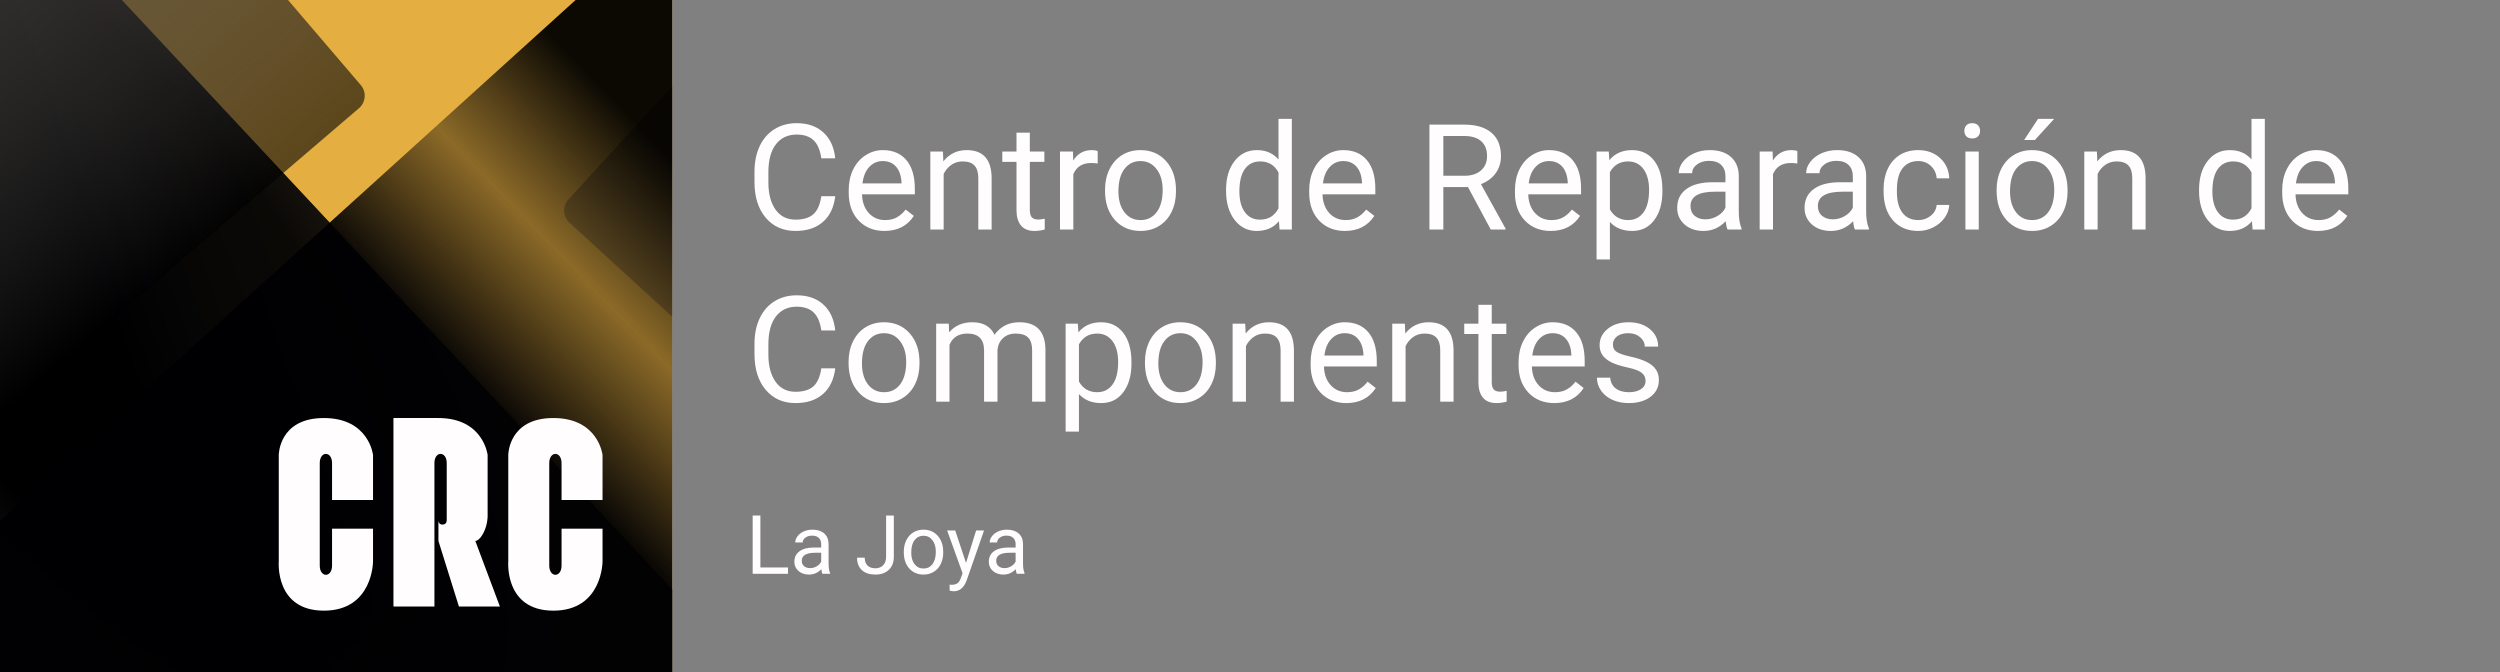 <svg width="305" height="82" viewBox="0 0 305 82" fill="none" xmlns="http://www.w3.org/2000/svg">
<rect x="0" y="0" width="305" height="82" fill="#808080" stroke="none"/>
<path d="M101.898 23.939C101.74 25.293 101.239 26.339 100.396 27.077C99.558 27.81 98.441 28.176 97.047 28.176C95.535 28.176 94.322 27.634 93.408 26.55C92.5 25.466 92.046 24.016 92.046 22.199V20.969C92.046 19.779 92.257 18.733 92.679 17.831C93.106 16.929 93.71 16.237 94.489 15.757C95.269 15.271 96.171 15.027 97.196 15.027C98.556 15.027 99.645 15.408 100.466 16.17C101.286 16.926 101.764 17.975 101.898 19.316H100.202C100.056 18.297 99.736 17.559 99.244 17.102C98.758 16.645 98.075 16.416 97.196 16.416C96.118 16.416 95.272 16.814 94.656 17.611C94.047 18.408 93.742 19.542 93.742 21.013V22.252C93.742 23.641 94.032 24.745 94.612 25.565C95.192 26.386 96.004 26.796 97.047 26.796C97.984 26.796 98.702 26.585 99.2 26.163C99.704 25.735 100.038 24.994 100.202 23.939H101.898ZM107.901 28.176C106.612 28.176 105.563 27.754 104.755 26.91C103.946 26.061 103.542 24.927 103.542 23.509V23.21C103.542 22.267 103.721 21.426 104.078 20.688C104.441 19.943 104.945 19.363 105.59 18.947C106.24 18.525 106.943 18.314 107.699 18.314C108.936 18.314 109.896 18.722 110.582 19.536C111.268 20.351 111.61 21.517 111.61 23.034V23.711H105.168C105.191 24.648 105.464 25.407 105.985 25.987C106.513 26.561 107.181 26.849 107.989 26.849C108.563 26.849 109.05 26.731 109.448 26.497C109.847 26.263 110.195 25.952 110.494 25.565L111.487 26.339C110.69 27.564 109.495 28.176 107.901 28.176ZM107.699 19.65C107.043 19.65 106.492 19.891 106.047 20.371C105.602 20.846 105.326 21.514 105.221 22.375H109.984V22.252C109.938 21.426 109.715 20.787 109.316 20.336C108.918 19.879 108.379 19.65 107.699 19.65ZM115.038 18.49L115.091 19.686C115.817 18.771 116.767 18.314 117.938 18.314C119.948 18.314 120.962 19.448 120.979 21.716V28H119.354V21.707C119.348 21.021 119.189 20.515 118.879 20.186C118.574 19.858 118.097 19.694 117.446 19.694C116.919 19.694 116.456 19.835 116.058 20.116C115.659 20.398 115.349 20.767 115.126 21.224V28H113.5V18.49H115.038ZM125.638 16.188V18.49H127.413V19.747H125.638V25.645C125.638 26.025 125.717 26.312 125.875 26.506C126.033 26.693 126.303 26.787 126.684 26.787C126.871 26.787 127.129 26.752 127.457 26.682V28C127.029 28.117 126.613 28.176 126.209 28.176C125.482 28.176 124.935 27.956 124.565 27.517C124.196 27.077 124.012 26.453 124.012 25.645V19.747H122.28V18.49H124.012V16.188H125.638ZM133.917 19.949C133.671 19.908 133.404 19.888 133.117 19.888C132.051 19.888 131.327 20.342 130.946 21.25V28H129.32V18.49H130.902L130.929 19.589C131.462 18.739 132.218 18.314 133.196 18.314C133.513 18.314 133.753 18.355 133.917 18.438V19.949ZM134.813 23.157C134.813 22.226 134.995 21.388 135.358 20.644C135.728 19.899 136.237 19.325 136.888 18.921C137.544 18.517 138.291 18.314 139.129 18.314C140.424 18.314 141.47 18.763 142.267 19.659C143.069 20.556 143.471 21.748 143.471 23.236V23.351C143.471 24.276 143.292 25.108 142.935 25.847C142.583 26.579 142.076 27.15 141.414 27.561C140.758 27.971 140.002 28.176 139.146 28.176C137.857 28.176 136.812 27.727 136.009 26.831C135.212 25.935 134.813 24.748 134.813 23.271V23.157ZM136.448 23.351C136.448 24.405 136.691 25.252 137.178 25.891C137.67 26.529 138.326 26.849 139.146 26.849C139.973 26.849 140.629 26.526 141.115 25.882C141.602 25.231 141.845 24.323 141.845 23.157C141.845 22.114 141.596 21.27 141.098 20.626C140.605 19.976 139.949 19.65 139.129 19.65C138.326 19.65 137.679 19.97 137.187 20.608C136.694 21.247 136.448 22.161 136.448 23.351ZM149.579 23.166C149.579 21.707 149.925 20.535 150.616 19.65C151.308 18.76 152.213 18.314 153.332 18.314C154.445 18.314 155.327 18.695 155.978 19.457V14.5H157.604V28H156.109L156.03 26.98C155.38 27.777 154.475 28.176 153.314 28.176C152.213 28.176 151.313 27.725 150.616 26.822C149.925 25.92 149.579 24.742 149.579 23.289V23.166ZM151.205 23.351C151.205 24.429 151.428 25.273 151.873 25.882C152.318 26.491 152.934 26.796 153.719 26.796C154.75 26.796 155.503 26.333 155.978 25.407V21.039C155.491 20.143 154.744 19.694 153.736 19.694C152.939 19.694 152.318 20.002 151.873 20.617C151.428 21.232 151.205 22.144 151.205 23.351ZM164.081 28.176C162.792 28.176 161.743 27.754 160.935 26.91C160.126 26.061 159.722 24.927 159.722 23.509V23.21C159.722 22.267 159.9 21.426 160.258 20.688C160.621 19.943 161.125 19.363 161.77 18.947C162.42 18.525 163.123 18.314 163.879 18.314C165.115 18.314 166.076 18.722 166.762 19.536C167.447 20.351 167.79 21.517 167.79 23.034V23.711H161.348C161.371 24.648 161.644 25.407 162.165 25.987C162.692 26.561 163.36 26.849 164.169 26.849C164.743 26.849 165.229 26.731 165.628 26.497C166.026 26.263 166.375 25.952 166.674 25.565L167.667 26.339C166.87 27.564 165.675 28.176 164.081 28.176ZM163.879 19.65C163.223 19.65 162.672 19.891 162.227 20.371C161.781 20.846 161.506 21.514 161.4 22.375H166.164V22.252C166.117 21.426 165.895 20.787 165.496 20.336C165.098 19.879 164.559 19.65 163.879 19.65ZM179.093 22.823H176.087V28H174.391V15.203H178.627C180.068 15.203 181.176 15.531 181.949 16.188C182.729 16.844 183.118 17.799 183.118 19.053C183.118 19.85 182.901 20.544 182.468 21.136C182.04 21.727 181.442 22.17 180.675 22.463L183.681 27.895V28H181.87L179.093 22.823ZM176.087 21.443H178.68C179.518 21.443 180.183 21.227 180.675 20.793C181.173 20.359 181.422 19.779 181.422 19.053C181.422 18.262 181.185 17.655 180.71 17.233C180.241 16.811 179.562 16.598 178.671 16.592H176.087V21.443ZM189.183 28.176C187.894 28.176 186.845 27.754 186.036 26.91C185.228 26.061 184.823 24.927 184.823 23.509V23.21C184.823 22.267 185.002 21.426 185.359 20.688C185.723 19.943 186.227 19.363 186.871 18.947C187.521 18.525 188.225 18.314 188.98 18.314C190.217 18.314 191.178 18.722 191.863 19.536C192.549 20.351 192.892 21.517 192.892 23.034V23.711H186.449C186.473 24.648 186.745 25.407 187.267 25.987C187.794 26.561 188.462 26.849 189.271 26.849C189.845 26.849 190.331 26.731 190.729 26.497C191.128 26.263 191.477 25.952 191.775 25.565L192.769 26.339C191.972 27.564 190.776 28.176 189.183 28.176ZM188.98 19.65C188.324 19.65 187.773 19.891 187.328 20.371C186.883 20.846 186.607 21.514 186.502 22.375H191.266V22.252C191.219 21.426 190.996 20.787 190.598 20.336C190.199 19.879 189.66 19.65 188.98 19.65ZM202.814 23.351C202.814 24.798 202.483 25.964 201.821 26.849C201.159 27.733 200.263 28.176 199.132 28.176C197.978 28.176 197.069 27.81 196.407 27.077V31.656H194.781V18.49H196.267L196.346 19.545C197.008 18.725 197.928 18.314 199.105 18.314C200.248 18.314 201.15 18.745 201.812 19.606C202.48 20.468 202.814 21.666 202.814 23.201V23.351ZM201.188 23.166C201.188 22.094 200.96 21.247 200.503 20.626C200.046 20.005 199.419 19.694 198.622 19.694C197.638 19.694 196.899 20.131 196.407 21.004V25.548C196.894 26.415 197.638 26.849 198.64 26.849C199.419 26.849 200.037 26.541 200.494 25.926C200.957 25.305 201.188 24.385 201.188 23.166ZM210.76 28C210.666 27.812 210.59 27.479 210.531 26.998C209.775 27.783 208.873 28.176 207.824 28.176C206.887 28.176 206.116 27.912 205.513 27.385C204.915 26.852 204.616 26.178 204.616 25.363C204.616 24.373 204.991 23.605 205.741 23.061C206.497 22.51 207.558 22.234 208.923 22.234H210.505V21.487C210.505 20.919 210.335 20.468 209.995 20.134C209.655 19.794 209.154 19.624 208.492 19.624C207.912 19.624 207.426 19.77 207.033 20.064C206.641 20.356 206.444 20.711 206.444 21.127H204.81C204.81 20.652 204.977 20.195 205.311 19.756C205.65 19.311 206.107 18.959 206.682 18.701C207.262 18.443 207.897 18.314 208.589 18.314C209.685 18.314 210.543 18.59 211.164 19.141C211.785 19.686 212.107 20.439 212.131 21.399V25.776C212.131 26.649 212.242 27.344 212.465 27.859V28H210.76ZM208.062 26.761C208.571 26.761 209.055 26.629 209.512 26.365C209.969 26.102 210.3 25.759 210.505 25.337V23.386H209.23C207.238 23.386 206.242 23.969 206.242 25.135C206.242 25.645 206.412 26.043 206.752 26.33C207.092 26.617 207.528 26.761 208.062 26.761ZM219.276 19.949C219.03 19.908 218.764 19.888 218.477 19.888C217.41 19.888 216.687 20.342 216.306 21.25V28H214.68V18.49H216.262L216.288 19.589C216.821 18.739 217.577 18.314 218.556 18.314C218.872 18.314 219.112 18.355 219.276 18.438V19.949ZM226.299 28C226.205 27.812 226.129 27.479 226.07 26.998C225.314 27.783 224.412 28.176 223.363 28.176C222.426 28.176 221.655 27.912 221.052 27.385C220.454 26.852 220.155 26.178 220.155 25.363C220.155 24.373 220.53 23.605 221.28 23.061C222.036 22.51 223.097 22.234 224.462 22.234H226.044V21.487C226.044 20.919 225.874 20.468 225.534 20.134C225.194 19.794 224.693 19.624 224.031 19.624C223.451 19.624 222.965 19.77 222.572 20.064C222.18 20.356 221.983 20.711 221.983 21.127H220.349C220.349 20.652 220.516 20.195 220.85 19.756C221.189 19.311 221.646 18.959 222.221 18.701C222.801 18.443 223.437 18.314 224.128 18.314C225.224 18.314 226.082 18.59 226.703 19.141C227.324 19.686 227.646 20.439 227.67 21.399V25.776C227.67 26.649 227.781 27.344 228.004 27.859V28H226.299ZM223.601 26.761C224.11 26.761 224.594 26.629 225.051 26.365C225.508 26.102 225.839 25.759 226.044 25.337V23.386H224.77C222.777 23.386 221.781 23.969 221.781 25.135C221.781 25.645 221.951 26.043 222.291 26.33C222.631 26.617 223.067 26.761 223.601 26.761ZM234.033 26.849C234.613 26.849 235.12 26.673 235.554 26.321C235.987 25.97 236.228 25.53 236.274 25.003H237.812C237.783 25.548 237.596 26.066 237.25 26.559C236.904 27.051 236.441 27.443 235.861 27.736C235.287 28.029 234.678 28.176 234.033 28.176C232.738 28.176 231.707 27.745 230.939 26.884C230.178 26.017 229.797 24.833 229.797 23.333V23.061C229.797 22.135 229.967 21.311 230.307 20.591C230.646 19.87 231.133 19.311 231.766 18.912C232.404 18.514 233.157 18.314 234.024 18.314C235.091 18.314 235.976 18.634 236.679 19.273C237.388 19.911 237.766 20.74 237.812 21.76H236.274C236.228 21.145 235.993 20.641 235.571 20.248C235.155 19.85 234.64 19.65 234.024 19.65C233.198 19.65 232.557 19.949 232.1 20.547C231.648 21.139 231.423 21.997 231.423 23.122V23.43C231.423 24.525 231.648 25.369 232.1 25.961C232.551 26.553 233.195 26.849 234.033 26.849ZM241.407 28H239.781V18.49H241.407V28ZM239.649 15.968C239.649 15.704 239.729 15.481 239.887 15.3C240.051 15.118 240.291 15.027 240.607 15.027C240.924 15.027 241.164 15.118 241.328 15.3C241.492 15.481 241.574 15.704 241.574 15.968C241.574 16.231 241.492 16.451 241.328 16.627C241.164 16.803 240.924 16.891 240.607 16.891C240.291 16.891 240.051 16.803 239.887 16.627C239.729 16.451 239.649 16.231 239.649 15.968ZM243.587 23.157C243.587 22.226 243.769 21.388 244.132 20.644C244.501 19.899 245.011 19.325 245.661 18.921C246.317 18.517 247.064 18.314 247.902 18.314C249.197 18.314 250.243 18.763 251.04 19.659C251.843 20.556 252.244 21.748 252.244 23.236V23.351C252.244 24.276 252.065 25.108 251.708 25.847C251.356 26.579 250.85 27.15 250.188 27.561C249.531 27.971 248.775 28.176 247.92 28.176C246.631 28.176 245.585 27.727 244.782 26.831C243.985 25.935 243.587 24.748 243.587 23.271V23.157ZM245.222 23.351C245.222 24.405 245.465 25.252 245.951 25.891C246.443 26.529 247.1 26.849 247.92 26.849C248.746 26.849 249.402 26.526 249.889 25.882C250.375 25.231 250.618 24.323 250.618 23.157C250.618 22.114 250.369 21.27 249.871 20.626C249.379 19.976 248.723 19.65 247.902 19.65C247.1 19.65 246.452 19.97 245.96 20.608C245.468 21.247 245.222 22.161 245.222 23.351ZM248.641 14.5H250.609L248.254 17.084H246.944L248.641 14.5ZM255.821 18.49L255.874 19.686C256.601 18.771 257.55 18.314 258.722 18.314C260.731 18.314 261.745 19.448 261.763 21.716V28H260.137V21.707C260.131 21.021 259.973 20.515 259.662 20.186C259.357 19.858 258.88 19.694 258.229 19.694C257.702 19.694 257.239 19.835 256.841 20.116C256.442 20.398 256.132 20.767 255.909 21.224V28H254.283V18.49H255.821ZM268.284 23.166C268.284 21.707 268.63 20.535 269.321 19.65C270.013 18.76 270.918 18.314 272.037 18.314C273.15 18.314 274.032 18.695 274.683 19.457V14.5H276.309V28H274.814L274.735 26.98C274.085 27.777 273.18 28.176 272.02 28.176C270.918 28.176 270.019 27.725 269.321 26.822C268.63 25.92 268.284 24.742 268.284 23.289V23.166ZM269.91 23.351C269.91 24.429 270.133 25.273 270.578 25.882C271.023 26.491 271.639 26.796 272.424 26.796C273.455 26.796 274.208 26.333 274.683 25.407V21.039C274.196 20.143 273.449 19.694 272.441 19.694C271.645 19.694 271.023 20.002 270.578 20.617C270.133 21.232 269.91 22.144 269.91 23.351ZM282.786 28.176C281.497 28.176 280.448 27.754 279.64 26.91C278.831 26.061 278.427 24.927 278.427 23.509V23.21C278.427 22.267 278.605 21.426 278.963 20.688C279.326 19.943 279.83 19.363 280.475 18.947C281.125 18.525 281.828 18.314 282.584 18.314C283.82 18.314 284.781 18.722 285.467 19.536C286.152 20.351 286.495 21.517 286.495 23.034V23.711H280.053C280.076 24.648 280.349 25.407 280.87 25.987C281.397 26.561 282.065 26.849 282.874 26.849C283.448 26.849 283.935 26.731 284.333 26.497C284.731 26.263 285.08 25.952 285.379 25.565L286.372 26.339C285.575 27.564 284.38 28.176 282.786 28.176ZM282.584 19.65C281.928 19.65 281.377 19.891 280.932 20.371C280.486 20.846 280.211 21.514 280.105 22.375H284.869V22.252C284.822 21.426 284.6 20.787 284.201 20.336C283.803 19.879 283.264 19.65 282.584 19.65ZM101.898 44.94C101.74 46.293 101.239 47.339 100.396 48.077C99.558 48.81 98.441 49.176 97.047 49.176C95.535 49.176 94.322 48.634 93.408 47.55C92.5 46.466 92.046 45.016 92.046 43.199V41.969C92.046 40.779 92.257 39.733 92.679 38.831C93.106 37.929 93.71 37.237 94.489 36.757C95.269 36.27 96.171 36.027 97.196 36.027C98.556 36.027 99.645 36.408 100.466 37.17C101.286 37.926 101.764 38.975 101.898 40.316H100.202C100.056 39.297 99.736 38.559 99.244 38.102C98.758 37.645 98.075 37.416 97.196 37.416C96.118 37.416 95.272 37.815 94.656 38.611C94.047 39.408 93.742 40.542 93.742 42.013V43.252C93.742 44.641 94.032 45.745 94.612 46.565C95.192 47.386 96.004 47.796 97.047 47.796C97.984 47.796 98.702 47.585 99.2 47.163C99.704 46.735 100.038 45.994 100.202 44.94H101.898ZM103.524 44.157C103.524 43.226 103.706 42.388 104.069 41.644C104.438 40.899 104.948 40.325 105.599 39.921C106.255 39.517 107.002 39.315 107.84 39.315C109.135 39.315 110.181 39.763 110.978 40.659C111.78 41.556 112.182 42.748 112.182 44.236V44.351C112.182 45.276 112.003 46.108 111.646 46.847C111.294 47.579 110.787 48.15 110.125 48.56C109.469 48.971 108.713 49.176 107.857 49.176C106.568 49.176 105.522 48.727 104.72 47.831C103.923 46.935 103.524 45.748 103.524 44.272V44.157ZM105.159 44.351C105.159 45.405 105.402 46.252 105.889 46.891C106.381 47.529 107.037 47.849 107.857 47.849C108.684 47.849 109.34 47.526 109.826 46.882C110.312 46.231 110.556 45.323 110.556 44.157C110.556 43.114 110.307 42.27 109.809 41.626C109.316 40.976 108.66 40.65 107.84 40.65C107.037 40.65 106.39 40.97 105.897 41.608C105.405 42.247 105.159 43.161 105.159 44.351ZM115.75 39.49L115.794 40.545C116.491 39.725 117.432 39.315 118.615 39.315C119.945 39.315 120.851 39.824 121.331 40.844C121.647 40.387 122.058 40.018 122.562 39.736C123.071 39.455 123.672 39.315 124.363 39.315C126.449 39.315 127.51 40.419 127.545 42.628V49H125.919V42.725C125.919 42.045 125.764 41.538 125.453 41.204C125.143 40.864 124.621 40.694 123.889 40.694C123.285 40.694 122.784 40.876 122.386 41.239C121.987 41.597 121.756 42.08 121.691 42.69V49H120.057V42.769C120.057 41.386 119.38 40.694 118.026 40.694C116.96 40.694 116.23 41.148 115.838 42.057V49H114.212V39.49H115.75ZM138.039 44.351C138.039 45.798 137.708 46.964 137.046 47.849C136.384 48.733 135.487 49.176 134.356 49.176C133.202 49.176 132.294 48.81 131.632 48.077V52.656H130.006V39.49H131.491L131.57 40.545C132.232 39.725 133.152 39.315 134.33 39.315C135.473 39.315 136.375 39.745 137.037 40.606C137.705 41.468 138.039 42.666 138.039 44.201V44.351ZM136.413 44.166C136.413 43.094 136.185 42.247 135.728 41.626C135.271 41.005 134.644 40.694 133.847 40.694C132.862 40.694 132.124 41.131 131.632 42.004V46.548C132.118 47.415 132.862 47.849 133.864 47.849C134.644 47.849 135.262 47.541 135.719 46.926C136.182 46.305 136.413 45.385 136.413 44.166ZM139.683 44.157C139.683 43.226 139.864 42.388 140.228 41.644C140.597 40.899 141.106 40.325 141.757 39.921C142.413 39.517 143.16 39.315 143.998 39.315C145.293 39.315 146.339 39.763 147.136 40.659C147.938 41.556 148.34 42.748 148.34 44.236V44.351C148.34 45.276 148.161 46.108 147.804 46.847C147.452 47.579 146.945 48.15 146.283 48.56C145.627 48.971 144.871 49.176 144.016 49.176C142.727 49.176 141.681 48.727 140.878 47.831C140.081 46.935 139.683 45.748 139.683 44.272V44.157ZM141.317 44.351C141.317 45.405 141.561 46.252 142.047 46.891C142.539 47.529 143.195 47.849 144.016 47.849C144.842 47.849 145.498 47.526 145.984 46.882C146.471 46.231 146.714 45.323 146.714 44.157C146.714 43.114 146.465 42.27 145.967 41.626C145.475 40.976 144.818 40.65 143.998 40.65C143.195 40.65 142.548 40.97 142.056 41.608C141.563 42.247 141.317 43.161 141.317 44.351ZM151.917 39.49L151.97 40.685C152.696 39.772 153.646 39.315 154.817 39.315C156.827 39.315 157.841 40.448 157.858 42.716V49H156.232V42.707C156.227 42.022 156.068 41.515 155.758 41.187C155.453 40.858 154.976 40.694 154.325 40.694C153.798 40.694 153.335 40.835 152.937 41.116C152.538 41.398 152.228 41.767 152.005 42.224V49H150.379V39.49H151.917ZM164.257 49.176C162.968 49.176 161.919 48.754 161.11 47.91C160.302 47.06 159.897 45.927 159.897 44.509V44.21C159.897 43.267 160.076 42.426 160.434 41.688C160.797 40.943 161.301 40.363 161.945 39.947C162.596 39.525 163.299 39.315 164.055 39.315C165.291 39.315 166.252 39.722 166.938 40.536C167.623 41.351 167.966 42.517 167.966 44.034V44.711H161.523C161.547 45.648 161.819 46.407 162.341 46.987C162.868 47.562 163.536 47.849 164.345 47.849C164.919 47.849 165.405 47.731 165.804 47.497C166.202 47.263 166.551 46.952 166.85 46.565L167.843 47.339C167.046 48.563 165.851 49.176 164.257 49.176ZM164.055 40.65C163.398 40.65 162.848 40.891 162.402 41.371C161.957 41.846 161.682 42.514 161.576 43.375H166.34V43.252C166.293 42.426 166.07 41.787 165.672 41.336C165.273 40.879 164.734 40.65 164.055 40.65ZM171.394 39.49L171.446 40.685C172.173 39.772 173.122 39.315 174.294 39.315C176.304 39.315 177.317 40.448 177.335 42.716V49H175.709V42.707C175.703 42.022 175.545 41.515 175.234 41.187C174.93 40.858 174.452 40.694 173.802 40.694C173.274 40.694 172.812 40.835 172.413 41.116C172.015 41.398 171.704 41.767 171.481 42.224V49H169.855V39.49H171.394ZM181.993 37.188V39.49H183.769V40.747H181.993V46.645C181.993 47.025 182.072 47.312 182.23 47.506C182.389 47.693 182.658 47.787 183.039 47.787C183.227 47.787 183.484 47.752 183.812 47.682V49C183.385 49.117 182.969 49.176 182.564 49.176C181.838 49.176 181.29 48.956 180.921 48.517C180.552 48.077 180.367 47.453 180.367 46.645V40.747H178.636V39.49H180.367V37.188H181.993ZM189.622 49.176C188.333 49.176 187.284 48.754 186.476 47.91C185.667 47.06 185.263 45.927 185.263 44.509V44.21C185.263 43.267 185.441 42.426 185.799 41.688C186.162 40.943 186.666 40.363 187.311 39.947C187.961 39.525 188.664 39.315 189.42 39.315C190.656 39.315 191.617 39.722 192.303 40.536C192.988 41.351 193.331 42.517 193.331 44.034V44.711H186.889C186.912 45.648 187.185 46.407 187.706 46.987C188.233 47.562 188.901 47.849 189.71 47.849C190.284 47.849 190.771 47.731 191.169 47.497C191.567 47.263 191.916 46.952 192.215 46.565L193.208 47.339C192.411 48.563 191.216 49.176 189.622 49.176ZM189.42 40.65C188.764 40.65 188.213 40.891 187.768 41.371C187.322 41.846 187.047 42.514 186.941 43.375H191.705V43.252C191.658 42.426 191.436 41.787 191.037 41.336C190.639 40.879 190.1 40.65 189.42 40.65ZM200.758 46.477C200.758 46.038 200.591 45.698 200.257 45.458C199.929 45.212 199.352 45.001 198.525 44.825C197.705 44.649 197.052 44.438 196.565 44.192C196.085 43.946 195.728 43.653 195.493 43.313C195.265 42.974 195.15 42.569 195.15 42.101C195.15 41.321 195.479 40.662 196.135 40.123C196.797 39.584 197.641 39.315 198.666 39.315C199.744 39.315 200.617 39.593 201.285 40.149C201.959 40.706 202.296 41.418 202.296 42.285H200.661C200.661 41.84 200.471 41.456 200.09 41.134C199.715 40.812 199.24 40.65 198.666 40.65C198.074 40.65 197.611 40.779 197.277 41.037C196.943 41.295 196.776 41.632 196.776 42.048C196.776 42.44 196.932 42.736 197.242 42.935C197.553 43.135 198.112 43.325 198.921 43.507C199.735 43.688 200.395 43.905 200.898 44.157C201.402 44.409 201.774 44.714 202.015 45.071C202.261 45.423 202.384 45.853 202.384 46.363C202.384 47.213 202.044 47.895 201.364 48.411C200.685 48.921 199.803 49.176 198.719 49.176C197.957 49.176 197.283 49.041 196.697 48.772C196.111 48.502 195.651 48.127 195.317 47.647C194.989 47.16 194.825 46.636 194.825 46.073H196.451C196.48 46.618 196.697 47.052 197.102 47.374C197.512 47.69 198.051 47.849 198.719 47.849C199.334 47.849 199.826 47.726 200.195 47.48C200.57 47.227 200.758 46.894 200.758 46.477Z" fill="#FFFDFD"/>
<path d="M92.768 69.233H96.137V70H91.825V62.891H92.768V69.233ZM100.326 70C100.274 69.896 100.232 69.71 100.199 69.443C99.779 69.88 99.278 70.098 98.695 70.098C98.174 70.098 97.746 69.951 97.411 69.658C97.079 69.362 96.913 68.988 96.913 68.535C96.913 67.985 97.121 67.559 97.538 67.256C97.958 66.95 98.547 66.797 99.306 66.797H100.185V66.382C100.185 66.066 100.09 65.815 99.901 65.63C99.713 65.441 99.434 65.347 99.066 65.347C98.744 65.347 98.474 65.428 98.256 65.591C98.038 65.754 97.929 65.951 97.929 66.182H97.02C97.02 65.918 97.113 65.664 97.299 65.42C97.488 65.172 97.742 64.977 98.061 64.834C98.383 64.691 98.736 64.619 99.12 64.619C99.729 64.619 100.206 64.772 100.551 65.078C100.896 65.381 101.075 65.799 101.088 66.333V68.765C101.088 69.25 101.15 69.635 101.273 69.922V70H100.326ZM98.827 69.311C99.11 69.311 99.379 69.238 99.633 69.092C99.887 68.945 100.071 68.755 100.185 68.52V67.436H99.477C98.37 67.436 97.816 67.76 97.816 68.408C97.816 68.691 97.911 68.913 98.1 69.072C98.288 69.232 98.531 69.311 98.827 69.311ZM108.104 62.891H109.047V67.925C109.047 68.605 108.842 69.137 108.432 69.522C108.025 69.906 107.481 70.098 106.801 70.098C106.094 70.098 105.544 69.917 105.15 69.556C104.757 69.194 104.56 68.688 104.56 68.037H105.497C105.497 68.444 105.608 68.761 105.829 68.989C106.054 69.217 106.378 69.331 106.801 69.331C107.188 69.331 107.501 69.209 107.738 68.965C107.979 68.721 108.101 68.379 108.104 67.939V62.891ZM110.263 67.31C110.263 66.792 110.364 66.326 110.565 65.913C110.771 65.5 111.054 65.181 111.415 64.956C111.78 64.731 112.195 64.619 112.66 64.619C113.38 64.619 113.961 64.868 114.403 65.366C114.849 65.864 115.072 66.527 115.072 67.353V67.417C115.072 67.931 114.973 68.394 114.774 68.804C114.579 69.211 114.298 69.528 113.93 69.756C113.565 69.984 113.145 70.098 112.67 70.098C111.954 70.098 111.373 69.849 110.927 69.351C110.484 68.853 110.263 68.193 110.263 67.373V67.31ZM111.171 67.417C111.171 68.003 111.306 68.473 111.576 68.828C111.85 69.183 112.214 69.36 112.67 69.36C113.129 69.36 113.493 69.181 113.764 68.823C114.034 68.462 114.169 67.957 114.169 67.31C114.169 66.73 114.031 66.261 113.754 65.903C113.48 65.542 113.116 65.361 112.66 65.361C112.214 65.361 111.854 65.539 111.581 65.894C111.308 66.248 111.171 66.756 111.171 67.417ZM117.855 68.677L119.086 64.717H120.053L117.929 70.815C117.6 71.694 117.077 72.134 116.361 72.134L116.19 72.119L115.854 72.056V71.323L116.098 71.343C116.404 71.343 116.641 71.281 116.811 71.157C116.983 71.034 117.125 70.807 117.235 70.478L117.436 69.941L115.551 64.717H116.537L117.855 68.677ZM124.047 70C123.995 69.896 123.952 69.71 123.92 69.443C123.5 69.88 122.999 70.098 122.416 70.098C121.895 70.098 121.467 69.951 121.132 69.658C120.8 69.362 120.634 68.988 120.634 68.535C120.634 67.985 120.842 67.559 121.259 67.256C121.679 66.95 122.268 66.797 123.026 66.797H123.905V66.382C123.905 66.066 123.811 65.815 123.622 65.63C123.433 65.441 123.155 65.347 122.787 65.347C122.465 65.347 122.195 65.428 121.977 65.591C121.758 65.754 121.649 65.951 121.649 66.182H120.741C120.741 65.918 120.834 65.664 121.02 65.42C121.208 65.172 121.462 64.977 121.781 64.834C122.104 64.691 122.457 64.619 122.841 64.619C123.45 64.619 123.926 64.772 124.271 65.078C124.617 65.381 124.796 65.799 124.809 66.333V68.765C124.809 69.25 124.87 69.635 124.994 69.922V70H124.047ZM122.548 69.311C122.831 69.311 123.1 69.238 123.354 69.092C123.607 68.945 123.791 68.755 123.905 68.52V67.436H123.197C122.09 67.436 121.537 67.76 121.537 68.408C121.537 68.691 121.632 68.913 121.82 69.072C122.009 69.232 122.252 69.311 122.548 69.311Z" fill="#FFFDFD"/>
<g clip-path="url(#clip0)">
<rect width="82" height="82" fill="#E5AE40"/>
<rect x="68" y="25.815" width="96" height="95.939" rx="2" transform="rotate(-47.532 68 25.815)" fill="#000002" fill-opacity="0.25"/>
<rect x="68" y="25.815" width="96" height="95.939" rx="2" transform="rotate(-47.532 68 25.815)" fill="url(#paint0_linear)"/>
<rect x="-43.331" y="38.629" width="68.884" height="119.201" rx="5" transform="rotate(-43.044 -43.331 38.629)" fill="url(#paint1_linear)"/>
<rect x="-43.331" y="38.629" width="68.884" height="119.201" rx="5" transform="rotate(-43.044 -43.331 38.629)" fill="#000002" fill-opacity="0.8"/>
<rect x="-43.331" y="38.629" width="68.884" height="119.201" rx="5" transform="rotate(-43.044 -43.331 38.629)" fill="url(#paint2_diamond)" fill-opacity="0.75"/>
<rect x="-21.791" y="83.297" width="137.24" height="68.837" rx="5" transform="rotate(-42.153 -21.791 83.297)" fill="url(#paint3_linear)" fill-opacity="0.95"/>
<rect x="-90" y="1.408" width="96" height="95.939" rx="2" transform="rotate(-40.548 -90 1.408)" fill="#000002" fill-opacity="0.6"/>
<rect x="-90" y="1.408" width="96" height="95.939" rx="2" transform="rotate(-40.548 -90 1.408)" fill="url(#paint4_linear)"/>
<path d="M45.51 61H40.51V56.5C40.51 55 39.01 55 39.01 56.5V69C39.01 70.5 40.51 70.5 40.51 69V64.5H45.51V68.5C45.51 68.5 45.51 74.5 39.51 74.5C33.51 74.5 34.01 68.5 34.01 68.5V55.5C34.01 55.5 34.01 51 39.51 51C45.01 51 45.51 55.5 45.51 55.5V61Z" fill="#FFFDFD"/>
<path d="M73.51 61H68.51V56.5C68.51 55 67.01 55 67.01 56.5V69C67.01 70.5 68.51 70.5 68.51 69V64.5H73.51V68.5C73.51 68.5 73.51 74.5 67.51 74.5C61.51 74.5 62.01 68.5 62.01 68.5V55.5C62.01 55.5 62.01 51 67.51 51C73.01 51 73.51 55.5 73.51 55.5V61Z" fill="#FFFDFD"/>
<path d="M59.49 55.5L59.49 63C59.49 63 59.5 64 58.99 65C58.48 66 57.99 66 57.99 66L60.99 74H55.99L53.49 66V63.505C53.49 63.502 53.49 63.5 53.49 63.5V63.505C53.49 63.556 53.509 64 53.99 64C54.5 64 54.5 63.5 54.5 63.5L54.5 56.5C54.5 55 53 55 53 56.5V74H48V51H53.48C58.98 51 59.49 55.5 59.49 55.5Z" fill="#FFFDFD"/>
</g>
<defs>
<linearGradient id="paint0_linear" x1="91.431" y1="44.784" x2="50.401" y2="45.565" gradientUnits="userSpaceOnUse">
<stop stop-color="#000002" stop-opacity="0.24"/>
<stop offset="1" stop-color="white" stop-opacity="0"/>
</linearGradient>
<linearGradient id="paint1_linear" x1="-27.395" y1="81.386" x2="53.741" y2="116.114" gradientUnits="userSpaceOnUse">
<stop offset="0.252" stop-color="#000002"/>
<stop offset="0.626" stop-color="white" stop-opacity="0"/>
</linearGradient>
<radialGradient id="paint2_diamond" cx="0" cy="0" r="1" gradientUnits="userSpaceOnUse" gradientTransform="translate(-0.927 69.162) rotate(5.281) scale(44.906 106.561)">
<stop offset="0.527" stop-color="#000002"/>
<stop offset="0.706" stop-color="#161410"/>
<stop offset="0.917" stop-color="#2A251D"/>
</radialGradient>
<linearGradient id="paint3_linear" x1="49.892" y1="114.064" x2="140.36" y2="110.98" gradientUnits="userSpaceOnUse">
<stop offset="0.135" stop-color="#000002"/>
<stop offset="0.337" stop-color="#000002" stop-opacity="0.41"/>
<stop offset="0.535"/>
</linearGradient>
<linearGradient id="paint4_linear" x1="-42" y1="1.408" x2="-42" y2="97.347" gradientUnits="userSpaceOnUse">
<stop stop-color="#2A251D"/>
<stop offset="1" stop-color="#A6A29C" stop-opacity="0"/>
</linearGradient>
<clipPath id="clip0">
<rect width="82" height="82" fill="white"/>
</clipPath>
</defs>
</svg>
